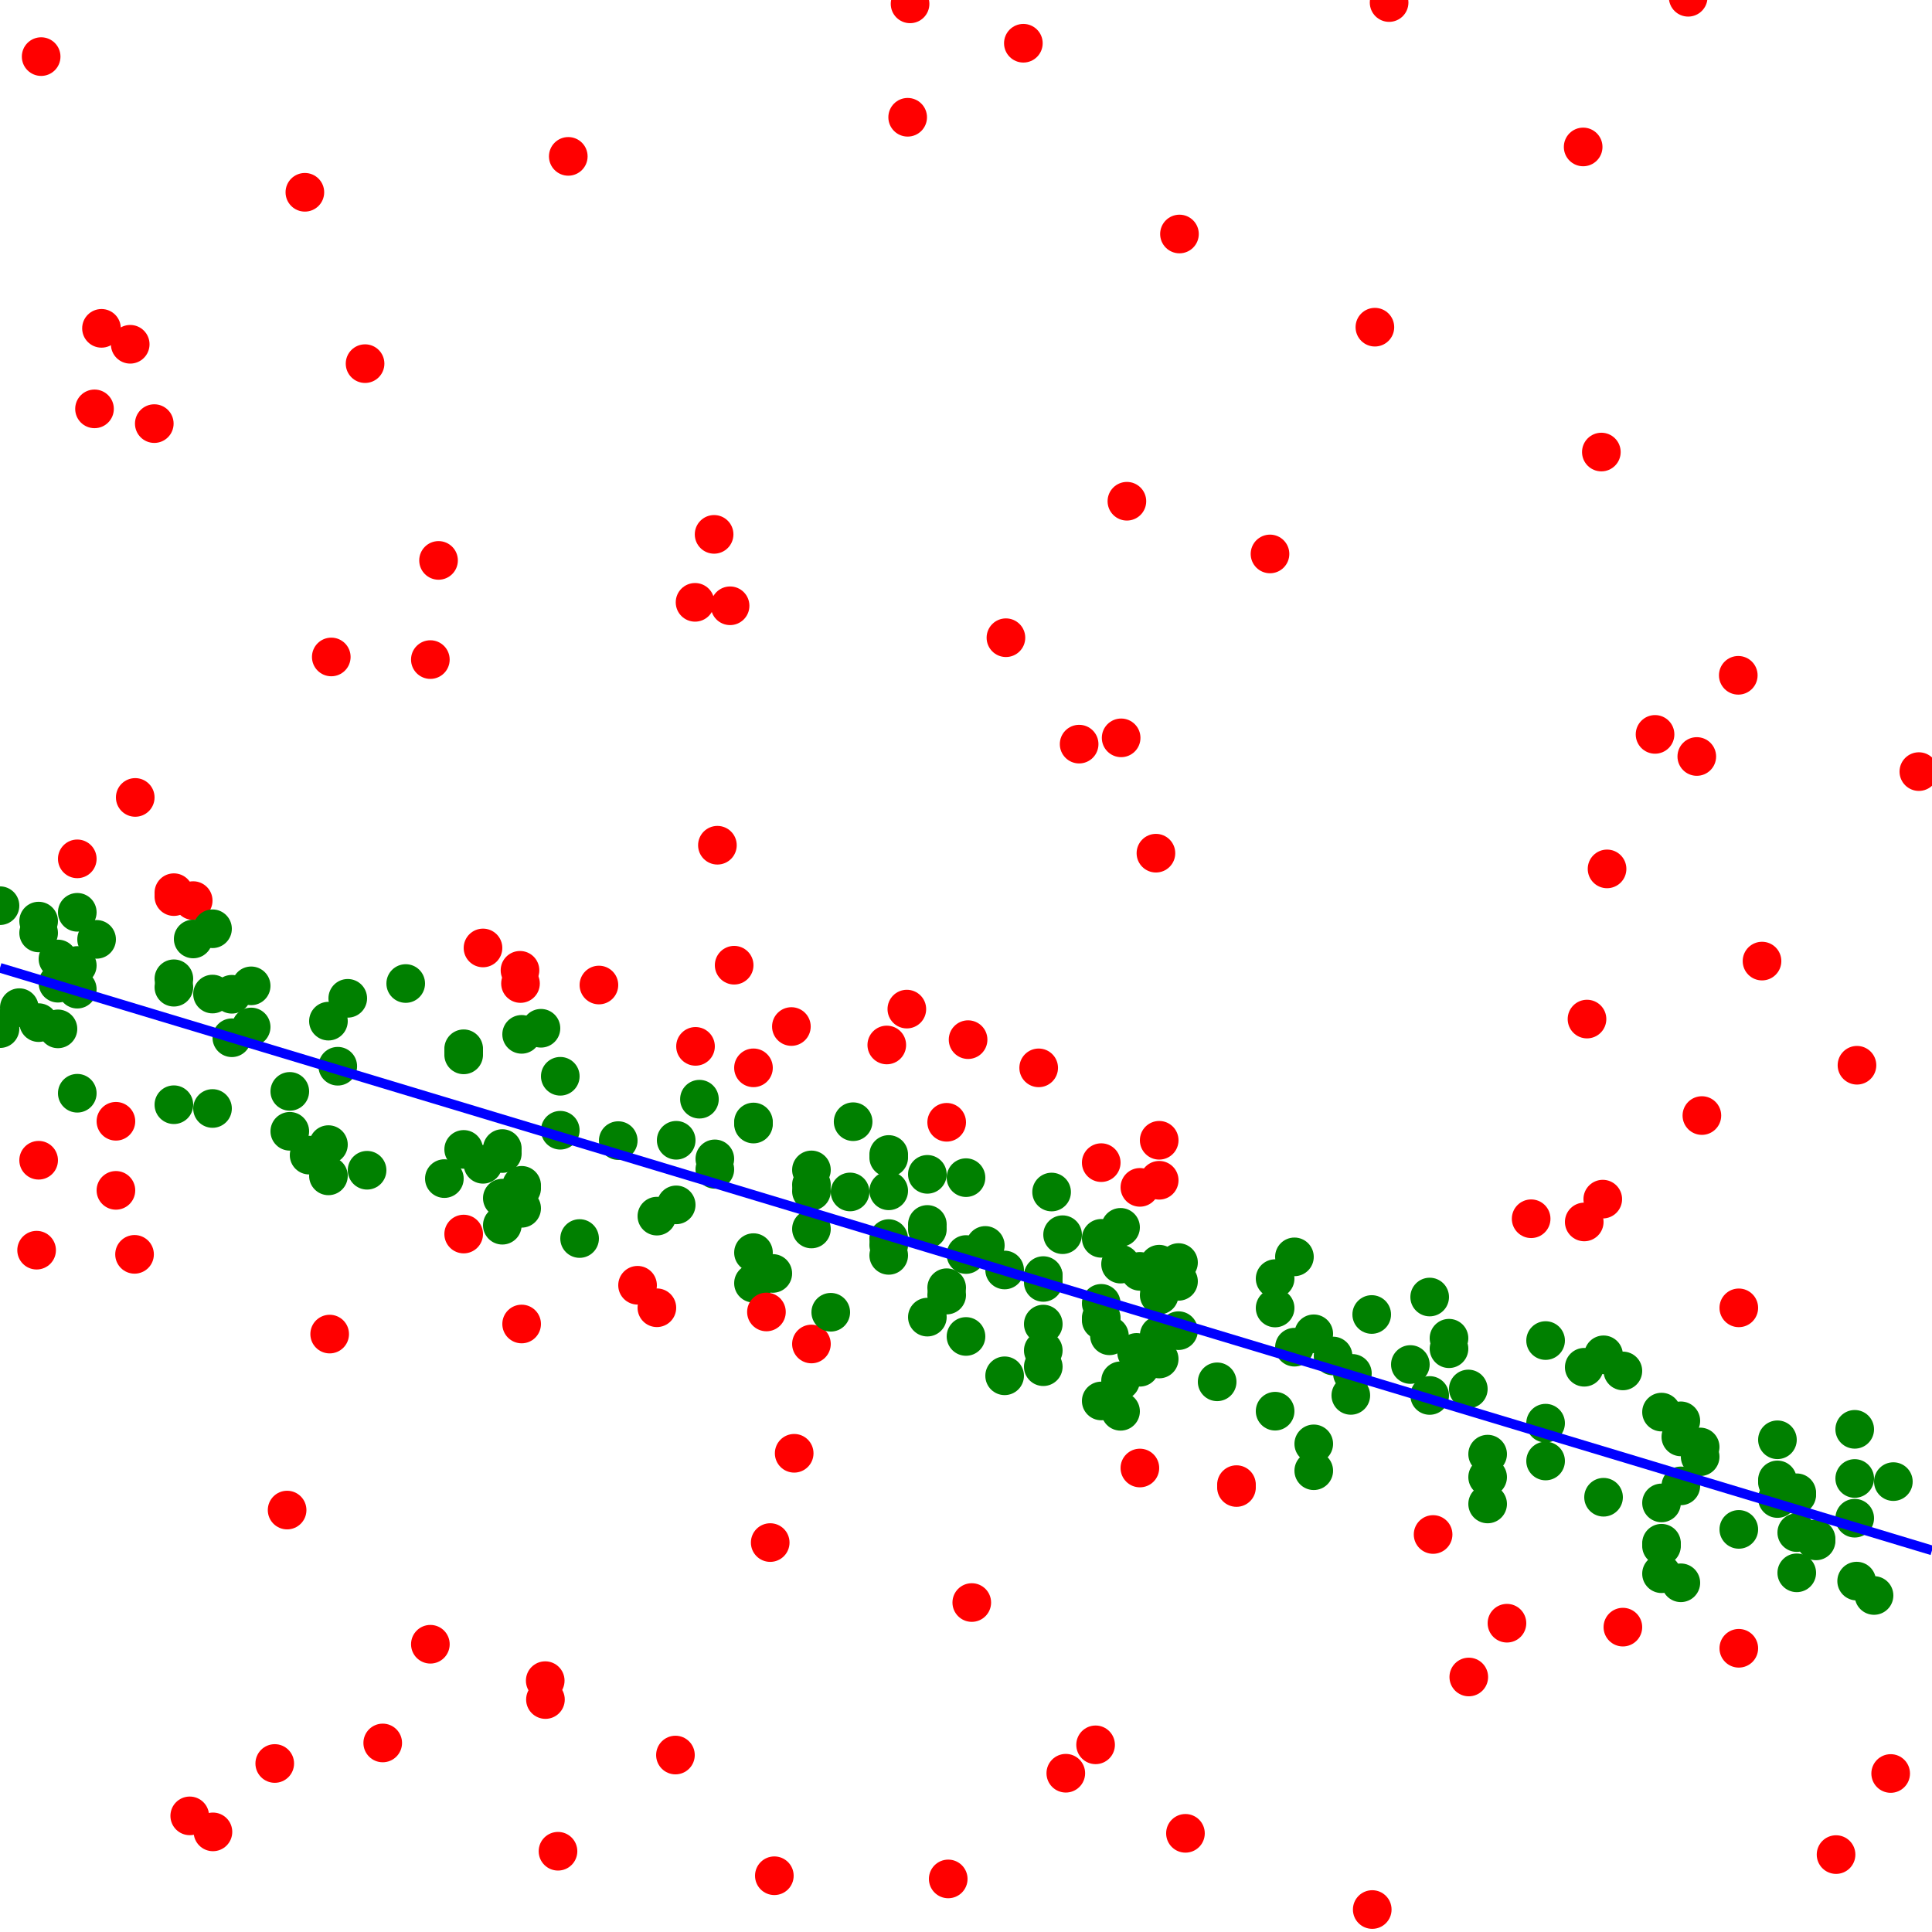 <?xml version="1.0" standalone="yes"?>
<!-- SVG graphic -->
<svg xmlns='http://www.w3.org/2000/svg' xmlns:xlink='http://www.w3.org/1999/xlink'
width="100px" height="100px" preserveAspectRatio="xMinYMin meet" viewBox="0 0 100 100" version="1.1">
<circle cx="0" cy="46.878" r="1" fill="green"/>
<circle cx="0" cy="53.242" r="1" fill="green"/>
<circle cx="1" cy="52.156" r="1" fill="green"/>
<circle cx="1.895" cy="64.709" r="1" fill="red"/>
<circle cx="2" cy="47.676" r="1" fill="green"/>
<circle cx="2" cy="48.288" r="1" fill="green"/>
<circle cx="2" cy="52.931" r="1" fill="green"/>
<circle cx="2" cy="60.054" r="1" fill="red"/>
<circle cx="2.13" cy="2.93" r="1" fill="red"/>
<circle cx="3" cy="49.636" r="1" fill="green"/>
<circle cx="3" cy="50.891" r="1" fill="green"/>
<circle cx="3" cy="53.254" r="1" fill="green"/>
<circle cx="4" cy="44.454" r="1" fill="red"/>
<circle cx="4" cy="47.221" r="1" fill="green"/>
<circle cx="4" cy="49.973" r="1" fill="green"/>
<circle cx="4" cy="51.199" r="1" fill="green"/>
<circle cx="4" cy="56.586" r="1" fill="green"/>
<circle cx="4.892" cy="21.163" r="1" fill="red"/>
<circle cx="5" cy="48.621" r="1" fill="green"/>
<circle cx="5.253" cy="16.995" r="1" fill="red"/>
<circle cx="6" cy="58.037" r="1" fill="red"/>
<circle cx="6" cy="61.613" r="1" fill="red"/>
<circle cx="6.74" cy="17.82" r="1" fill="red"/>
<circle cx="6.964" cy="64.925" r="1" fill="red"/>
<circle cx="7" cy="41.275" r="1" fill="red"/>
<circle cx="7.986" cy="21.926" r="1" fill="red"/>
<circle cx="9" cy="46.205" r="1" fill="red"/>
<circle cx="9" cy="46.408" r="1" fill="red"/>
<circle cx="9" cy="50.661" r="1" fill="green"/>
<circle cx="9" cy="51.098" r="1" fill="green"/>
<circle cx="9" cy="57.18" r="1" fill="green"/>
<circle cx="9.821" cy="93.989" r="1" fill="red"/>
<circle cx="10" cy="46.615" r="1" fill="red"/>
<circle cx="10" cy="48.601" r="1" fill="green"/>
<circle cx="11" cy="48.073" r="1" fill="green"/>
<circle cx="11" cy="51.452" r="1" fill="green"/>
<circle cx="11" cy="57.375" r="1" fill="green"/>
<circle cx="11.022" cy="94.818" r="1" fill="red"/>
<circle cx="12" cy="51.463" r="1" fill="green"/>
<circle cx="12" cy="53.714" r="1" fill="green"/>
<circle cx="13" cy="51.027" r="1" fill="green"/>
<circle cx="13" cy="53.156" r="1" fill="green"/>
<circle cx="14.221" cy="91.278" r="1" fill="red"/>
<circle cx="14.861" cy="78.161" r="1" fill="red"/>
<circle cx="15" cy="56.49" r="1" fill="green"/>
<circle cx="15" cy="58.556" r="1" fill="green"/>
<circle cx="15.78" cy="9.953" r="1" fill="red"/>
<circle cx="16" cy="59.789" r="1" fill="green"/>
<circle cx="17" cy="52.854" r="1" fill="green"/>
<circle cx="17" cy="59.245" r="1" fill="green"/>
<circle cx="17" cy="60.863" r="1" fill="green"/>
<circle cx="17.064" cy="69.052" r="1" fill="red"/>
<circle cx="17.147" cy="34.004" r="1" fill="red"/>
<circle cx="17.483" cy="55.188" r="1" fill="green"/>
<circle cx="18" cy="51.673" r="1" fill="green"/>
<circle cx="18.896" cy="18.822" r="1" fill="red"/>
<circle cx="19" cy="60.572" r="1" fill="green"/>
<circle cx="19.81" cy="90.215" r="1" fill="red"/>
<circle cx="21" cy="50.907" r="1" fill="green"/>
<circle cx="22.275" cy="34.14" r="1" fill="red"/>
<circle cx="22.276" cy="85.106" r="1" fill="red"/>
<circle cx="22.699" cy="29.007" r="1" fill="red"/>
<circle cx="23" cy="61.004" r="1" fill="green"/>
<circle cx="24" cy="54.284" r="1" fill="green"/>
<circle cx="24" cy="54.417" r="1" fill="green"/>
<circle cx="24" cy="54.6" r="1" fill="green"/>
<circle cx="24" cy="59.493" r="1" fill="green"/>
<circle cx="24" cy="63.874" r="1" fill="red"/>
<circle cx="25" cy="49.066" r="1" fill="red"/>
<circle cx="25" cy="60.264" r="1" fill="green"/>
<circle cx="26" cy="59.449" r="1" fill="green"/>
<circle cx="26" cy="59.707" r="1" fill="green"/>
<circle cx="26" cy="62.016" r="1" fill="green"/>
<circle cx="26" cy="63.417" r="1" fill="green"/>
<circle cx="26.915" cy="50.223" r="1" fill="red"/>
<circle cx="26.941" cy="50.907" r="1" fill="red"/>
<circle cx="27" cy="53.538" r="1" fill="green"/>
<circle cx="27" cy="61.352" r="1" fill="green"/>
<circle cx="27" cy="61.509" r="1" fill="green"/>
<circle cx="27" cy="62.542" r="1" fill="green"/>
<circle cx="27" cy="68.53" r="1" fill="red"/>
<circle cx="28" cy="53.223" r="1" fill="green"/>
<circle cx="28.221" cy="86.99" r="1" fill="red"/>
<circle cx="28.232" cy="87.968" r="1" fill="red"/>
<circle cx="28.882" cy="95.82" r="1" fill="red"/>
<circle cx="29" cy="55.708" r="1" fill="green"/>
<circle cx="29" cy="58.501" r="1" fill="green"/>
<circle cx="29.414" cy="8.094" r="1" fill="red"/>
<circle cx="30" cy="64.106" r="1" fill="green"/>
<circle cx="31" cy="50.985" r="1" fill="red"/>
<circle cx="32" cy="59.038" r="1" fill="green"/>
<circle cx="33" cy="66.525" r="1" fill="red"/>
<circle cx="34" cy="62.947" r="1" fill="green"/>
<circle cx="34" cy="67.689" r="1" fill="red"/>
<circle cx="34.961" cy="90.841" r="1" fill="red"/>
<circle cx="35" cy="59.021" r="1" fill="green"/>
<circle cx="35" cy="62.364" r="1" fill="green"/>
<circle cx="35.976" cy="31.177" r="1" fill="red"/>
<circle cx="36" cy="54.16" r="1" fill="red"/>
<circle cx="36.203" cy="56.894" r="1" fill="green"/>
<circle cx="36.962" cy="27.659" r="1" fill="red"/>
<circle cx="37" cy="59.983" r="1" fill="green"/>
<circle cx="37" cy="60.527" r="1" fill="green"/>
<circle cx="37.133" cy="43.749" r="1" fill="red"/>
<circle cx="37.789" cy="31.355" r="1" fill="red"/>
<circle cx="38" cy="49.959" r="1" fill="red"/>
<circle cx="39" cy="55.271" r="1" fill="red"/>
<circle cx="39" cy="58.074" r="1" fill="green"/>
<circle cx="39" cy="58.181" r="1" fill="green"/>
<circle cx="39" cy="64.836" r="1" fill="green"/>
<circle cx="39" cy="66.419" r="1" fill="green"/>
<circle cx="39.671" cy="67.907" r="1" fill="red"/>
<circle cx="39.866" cy="79.843" r="1" fill="red"/>
<circle cx="40" cy="65.913" r="1" fill="green"/>
<circle cx="40.08" cy="97.088" r="1" fill="red"/>
<circle cx="40.962" cy="53.133" r="1" fill="red"/>
<circle cx="41.107" cy="75.222" r="1" fill="red"/>
<circle cx="42" cy="60.554" r="1" fill="green"/>
<circle cx="42" cy="61.322" r="1" fill="green"/>
<circle cx="42" cy="61.66" r="1" fill="green"/>
<circle cx="42" cy="63.612" r="1" fill="green"/>
<circle cx="42" cy="69.565" r="1" fill="red"/>
<circle cx="43" cy="67.922" r="1" fill="green"/>
<circle cx="44" cy="61.695" r="1" fill="green"/>
<circle cx="44.158" cy="58.059" r="1" fill="green"/>
<circle cx="45.9" cy="54.088" r="1" fill="red"/>
<circle cx="46" cy="59.756" r="1" fill="green"/>
<circle cx="46" cy="59.917" r="1" fill="green"/>
<circle cx="46" cy="61.637" r="1" fill="green"/>
<circle cx="46" cy="64.109" r="1" fill="green"/>
<circle cx="46" cy="64.44" r="1" fill="green"/>
<circle cx="46" cy="64.978" r="1" fill="green"/>
<circle cx="46.938" cy="52.231" r="1" fill="red"/>
<circle cx="46.981" cy="6.07" r="1" fill="red"/>
<circle cx="47.105" cy="0.2" r="1" fill="red"/>
<circle cx="48" cy="60.784" r="1" fill="green"/>
<circle cx="48" cy="63.377" r="1" fill="green"/>
<circle cx="48" cy="63.629" r="1" fill="green"/>
<circle cx="48" cy="68.174" r="1" fill="green"/>
<circle cx="49" cy="58.09" r="1" fill="red"/>
<circle cx="49" cy="66.652" r="1" fill="green"/>
<circle cx="49" cy="67.033" r="1" fill="green"/>
<circle cx="49.08" cy="97.253" r="1" fill="red"/>
<circle cx="50" cy="60.955" r="1" fill="green"/>
<circle cx="50" cy="64.934" r="1" fill="green"/>
<circle cx="50" cy="69.175" r="1" fill="green"/>
<circle cx="50.108" cy="53.812" r="1" fill="red"/>
<circle cx="50.299" cy="82.947" r="1" fill="red"/>
<circle cx="51" cy="64.463" r="1" fill="green"/>
<circle cx="52" cy="65.734" r="1" fill="green"/>
<circle cx="52" cy="71.211" r="1" fill="green"/>
<circle cx="52.067" cy="33.008" r="1" fill="red"/>
<circle cx="52.969" cy="2.238" r="1" fill="red"/>
<circle cx="53.762" cy="55.272" r="1" fill="red"/>
<circle cx="54" cy="66.024" r="1" fill="green"/>
<circle cx="54" cy="66.062" r="1" fill="green"/>
<circle cx="54" cy="66.378" r="1" fill="green"/>
<circle cx="54" cy="68.534" r="1" fill="green"/>
<circle cx="54" cy="69.9" r="1" fill="green"/>
<circle cx="54" cy="70.74" r="1" fill="green"/>
<circle cx="54.431" cy="61.699" r="1" fill="green"/>
<circle cx="55" cy="63.908" r="1" fill="green"/>
<circle cx="55.166" cy="91.782" r="1" fill="red"/>
<circle cx="55.856" cy="38.516" r="1" fill="red"/>
<circle cx="56.708" cy="90.312" r="1" fill="red"/>
<circle cx="57" cy="60.178" r="1" fill="red"/>
<circle cx="57" cy="64.096" r="1" fill="green"/>
<circle cx="57" cy="67.461" r="1" fill="green"/>
<circle cx="57" cy="68.212" r="1" fill="green"/>
<circle cx="57" cy="68.345" r="1" fill="green"/>
<circle cx="57" cy="72.513" r="1" fill="green"/>
<circle cx="57.424" cy="69.141" r="1" fill="green"/>
<circle cx="58" cy="63.527" r="1" fill="green"/>
<circle cx="58" cy="65.431" r="1" fill="green"/>
<circle cx="58" cy="71.469" r="1" fill="green"/>
<circle cx="58" cy="73.049" r="1" fill="green"/>
<circle cx="58.03" cy="38.191" r="1" fill="red"/>
<circle cx="58.328" cy="25.944" r="1" fill="red"/>
<circle cx="58.83" cy="70" r="1" fill="green"/>
<circle cx="59" cy="61.458" r="1" fill="red"/>
<circle cx="59" cy="65.806" r="1" fill="green"/>
<circle cx="59" cy="70.769" r="1" fill="green"/>
<circle cx="59" cy="75.984" r="1" fill="red"/>
<circle cx="59.831" cy="44.161" r="1" fill="red"/>
<circle cx="60" cy="59.021" r="1" fill="red"/>
<circle cx="60" cy="61.091" r="1" fill="red"/>
<circle cx="60" cy="65.434" r="1" fill="green"/>
<circle cx="60" cy="66.606" r="1" fill="green"/>
<circle cx="60" cy="67.035" r="1" fill="green"/>
<circle cx="60" cy="69.116" r="1" fill="green"/>
<circle cx="60" cy="70.342" r="1" fill="green"/>
<circle cx="61" cy="65.349" r="1" fill="green"/>
<circle cx="61" cy="66.323" r="1" fill="green"/>
<circle cx="61" cy="68.875" r="1" fill="green"/>
<circle cx="61.049" cy="12.112" r="1" fill="red"/>
<circle cx="61.359" cy="94.893" r="1" fill="red"/>
<circle cx="63" cy="71.523" r="1" fill="green"/>
<circle cx="64" cy="76.844" r="1" fill="red"/>
<circle cx="64" cy="76.993" r="1" fill="red"/>
<circle cx="65.735" cy="28.672" r="1" fill="red"/>
<circle cx="66" cy="66.181" r="1" fill="green"/>
<circle cx="66" cy="67.702" r="1" fill="green"/>
<circle cx="66" cy="73.043" r="1" fill="green"/>
<circle cx="67" cy="65.055" r="1" fill="green"/>
<circle cx="67" cy="69.73" r="1" fill="green"/>
<circle cx="68" cy="69.037" r="1" fill="green"/>
<circle cx="68" cy="74.734" r="1" fill="green"/>
<circle cx="68" cy="76.124" r="1" fill="green"/>
<circle cx="69" cy="70.186" r="1" fill="green"/>
<circle cx="69.918" cy="72.226" r="1" fill="green"/>
<circle cx="70" cy="71.087" r="1" fill="green"/>
<circle cx="71" cy="68.038" r="1" fill="green"/>
<circle cx="71.027" cy="98.837" r="1" fill="red"/>
<circle cx="71.164" cy="16.935" r="1" fill="red"/>
<circle cx="71.9" cy="0.132" r="1" fill="red"/>
<circle cx="73" cy="70.627" r="1" fill="green"/>
<circle cx="74" cy="67.134" r="1" fill="green"/>
<circle cx="74" cy="72.229" r="1" fill="green"/>
<circle cx="74.177" cy="79.425" r="1" fill="red"/>
<circle cx="75" cy="69.266" r="1" fill="green"/>
<circle cx="75" cy="69.809" r="1" fill="green"/>
<circle cx="76" cy="71.893" r="1" fill="green"/>
<circle cx="76.024" cy="86.801" r="1" fill="red"/>
<circle cx="77" cy="75.266" r="1" fill="green"/>
<circle cx="77" cy="76.456" r="1" fill="green"/>
<circle cx="77" cy="77.845" r="1" fill="green"/>
<circle cx="78" cy="84.017" r="1" fill="red"/>
<circle cx="79.252" cy="63.082" r="1" fill="red"/>
<circle cx="80" cy="69.387" r="1" fill="green"/>
<circle cx="80" cy="73.663" r="1" fill="green"/>
<circle cx="80" cy="75.621" r="1" fill="green"/>
<circle cx="81.944" cy="7.606" r="1" fill="red"/>
<circle cx="82" cy="63.248" r="1" fill="red"/>
<circle cx="82" cy="70.769" r="1" fill="green"/>
<circle cx="82.143" cy="52.747" r="1" fill="red"/>
<circle cx="82.886" cy="23.398" r="1" fill="red"/>
<circle cx="82.959" cy="62.067" r="1" fill="red"/>
<circle cx="83" cy="70.125" r="1" fill="green"/>
<circle cx="83" cy="77.497" r="1" fill="green"/>
<circle cx="83.181" cy="44.974" r="1" fill="red"/>
<circle cx="84" cy="70.959" r="1" fill="green"/>
<circle cx="84" cy="84.22" r="1" fill="red"/>
<circle cx="85.665" cy="38.012" r="1" fill="red"/>
<circle cx="86" cy="73.09" r="1" fill="green"/>
<circle cx="86" cy="77.791" r="1" fill="green"/>
<circle cx="86" cy="79.878" r="1" fill="green"/>
<circle cx="86" cy="80.019" r="1" fill="green"/>
<circle cx="86" cy="81.455" r="1" fill="green"/>
<circle cx="87" cy="73.541" r="1" fill="green"/>
<circle cx="87" cy="74.374" r="1" fill="green"/>
<circle cx="87" cy="76.909" r="1" fill="green"/>
<circle cx="87" cy="81.925" r="1" fill="green"/>
<circle cx="87.38" cy="-0.141" r="1" fill="red"/>
<circle cx="87.826" cy="39.156" r="1" fill="red"/>
<circle cx="88" cy="74.894" r="1" fill="green"/>
<circle cx="88" cy="75.4" r="1" fill="green"/>
<circle cx="88.089" cy="57.741" r="1" fill="red"/>
<circle cx="89.973" cy="34.954" r="1" fill="red"/>
<circle cx="90" cy="67.694" r="1" fill="red"/>
<circle cx="90" cy="79.161" r="1" fill="green"/>
<circle cx="90" cy="85.315" r="1" fill="red"/>
<circle cx="91.202" cy="49.746" r="1" fill="red"/>
<circle cx="92" cy="74.523" r="1" fill="green"/>
<circle cx="92" cy="76.6" r="1" fill="green"/>
<circle cx="92" cy="76.724" r="1" fill="green"/>
<circle cx="92" cy="77.563" r="1" fill="green"/>
<circle cx="93" cy="77.266" r="1" fill="green"/>
<circle cx="93" cy="77.374" r="1" fill="green"/>
<circle cx="93" cy="79.326" r="1" fill="green"/>
<circle cx="93" cy="81.409" r="1" fill="green"/>
<circle cx="94" cy="79.653" r="1" fill="green"/>
<circle cx="94" cy="79.756" r="1" fill="green"/>
<circle cx="95.034" cy="95.993" r="1" fill="red"/>
<circle cx="96" cy="73.982" r="1" fill="green"/>
<circle cx="96" cy="76.526" r="1" fill="green"/>
<circle cx="96" cy="78.582" r="1" fill="green"/>
<circle cx="96.1" cy="81.838" r="1" fill="green"/>
<circle cx="96.117" cy="55.137" r="1" fill="red"/>
<circle cx="97" cy="82.582" r="1" fill="green"/>
<circle cx="97.861" cy="91.796" r="1" fill="red"/>
<circle cx="98" cy="76.688" r="1" fill="green"/>
<circle cx="99.32" cy="39.938" r="1" fill="red"/>
<polyline points="0,50.096,100,80.247" stroke="blue" stroke-width="0.5" fill="none"/>
</svg>